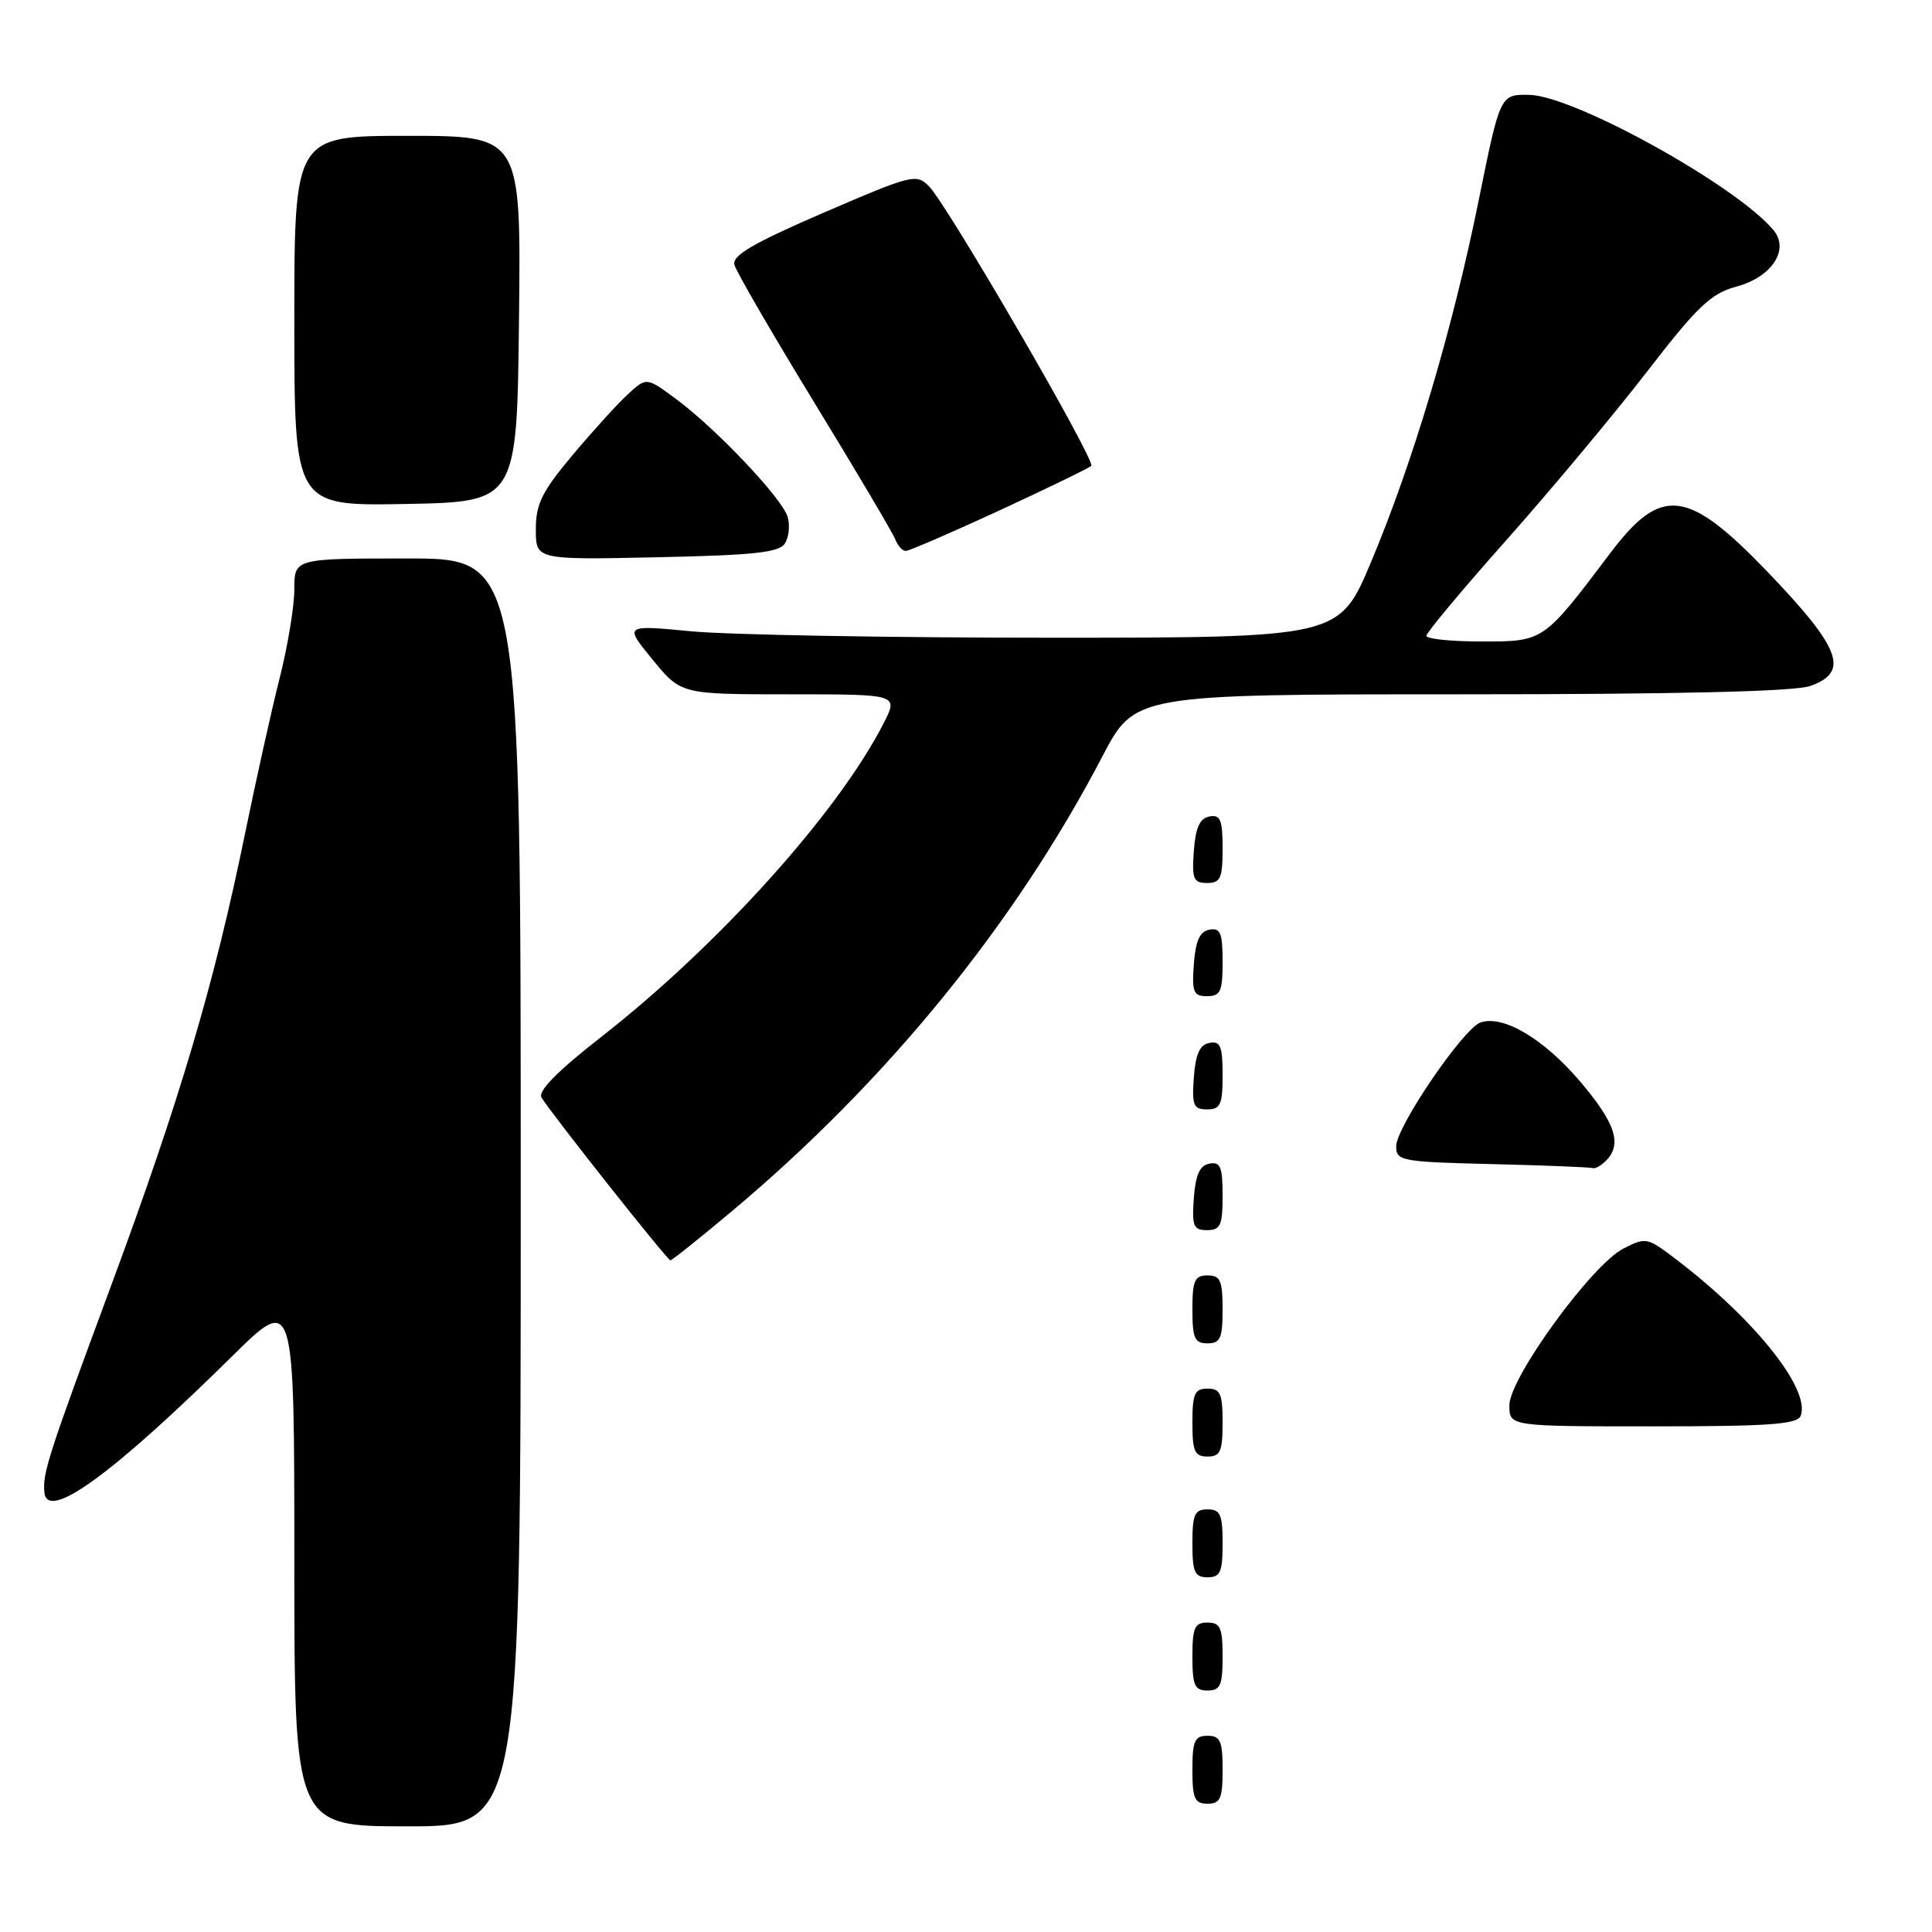 <?xml version="1.0" encoding="UTF-8" standalone="no"?>
<!DOCTYPE svg PUBLIC "-//W3C//DTD SVG 1.1//EN" "http://www.w3.org/Graphics/SVG/1.1/DTD/svg11.dtd" >
<svg xmlns="http://www.w3.org/2000/svg" xmlns:xlink="http://www.w3.org/1999/xlink" version="1.1" viewBox="0 0 256 256">
 <g >
 <path fill="currentColor"
d=" M 69.00 158.00 C 69.00 74.00 69.00 74.00 54.00 74.00 C 39.00 74.00 39.00 74.00 39.00 78.08 C 39.00 80.33 38.13 85.62 37.06 89.83 C 35.99 94.05 33.95 103.24 32.51 110.26 C 28.40 130.35 23.85 145.72 14.67 170.50 C 6.35 192.96 5.64 195.18 5.88 197.75 C 6.25 201.65 14.86 195.40 30.75 179.72 C 39.00 171.58 39.00 171.58 39.00 206.79 C 39.00 242.00 39.00 242.00 54.00 242.00 C 69.00 242.00 69.00 242.00 69.00 158.00 Z  M 162.00 234.50 C 162.00 230.67 161.70 230.00 160.00 230.00 C 158.30 230.00 158.00 230.67 158.00 234.50 C 158.00 238.33 158.30 239.00 160.00 239.00 C 161.70 239.00 162.00 238.33 162.00 234.50 Z  M 162.00 219.50 C 162.00 215.67 161.70 215.00 160.00 215.00 C 158.30 215.00 158.00 215.67 158.00 219.50 C 158.00 223.33 158.30 224.00 160.00 224.00 C 161.70 224.00 162.00 223.33 162.00 219.50 Z  M 162.00 204.50 C 162.00 200.67 161.70 200.00 160.00 200.00 C 158.30 200.00 158.00 200.67 158.00 204.50 C 158.00 208.33 158.30 209.00 160.00 209.00 C 161.70 209.00 162.00 208.33 162.00 204.50 Z  M 162.00 188.50 C 162.00 184.67 161.70 184.00 160.00 184.00 C 158.30 184.00 158.00 184.67 158.00 188.50 C 158.00 192.33 158.30 193.00 160.00 193.00 C 161.70 193.00 162.00 192.33 162.00 188.50 Z  M 238.60 187.60 C 239.95 184.08 232.40 174.66 221.82 166.66 C 218.28 163.97 218.04 163.93 215.08 165.46 C 210.88 167.63 200.00 182.60 200.00 186.21 C 200.00 189.00 200.00 189.00 219.03 189.00 C 234.44 189.00 238.17 188.73 238.60 187.60 Z  M 162.00 173.50 C 162.00 169.67 161.70 169.00 160.00 169.00 C 158.30 169.00 158.00 169.67 158.00 173.50 C 158.00 177.33 158.30 178.00 160.00 178.00 C 161.70 178.00 162.00 177.33 162.00 173.50 Z  M 96.85 160.60 C 117.44 143.36 134.42 122.53 146.06 100.25 C 150.37 92.00 150.37 92.00 193.54 92.00 C 222.30 92.00 237.75 91.63 239.85 90.90 C 245.13 89.06 243.93 85.89 234.11 75.67 C 223.61 64.76 220.12 64.35 213.40 73.25 C 204.46 85.09 204.59 85.00 196.31 85.00 C 192.29 85.00 189.00 84.66 189.00 84.25 C 189.00 83.83 193.80 78.09 199.66 71.50 C 205.52 64.90 213.87 54.90 218.22 49.27 C 224.97 40.53 226.70 38.89 230.10 37.97 C 234.77 36.72 237.15 33.09 235.01 30.51 C 230.11 24.61 208.60 12.69 202.64 12.57 C 198.78 12.50 198.78 12.50 195.94 26.52 C 192.47 43.67 187.25 61.20 181.66 74.50 C 177.45 84.50 177.45 84.50 138.97 84.50 C 117.81 84.50 96.49 84.12 91.60 83.65 C 82.70 82.80 82.70 82.80 86.47 87.40 C 90.24 92.00 90.24 92.00 104.64 92.00 C 119.04 92.00 119.04 92.00 117.10 95.81 C 111.04 107.68 95.21 125.26 79.60 137.45 C 73.85 141.94 71.25 144.59 71.75 145.42 C 73.00 147.51 88.43 167.00 88.83 167.00 C 89.04 167.00 92.65 164.12 96.85 160.60 Z  M 162.00 158.43 C 162.00 154.61 161.71 153.91 160.25 154.19 C 158.97 154.43 158.42 155.66 158.19 158.76 C 157.92 162.47 158.14 163.00 159.94 163.00 C 161.72 163.00 162.00 162.38 162.00 158.43 Z  M 212.80 153.80 C 214.99 151.61 214.05 148.78 209.31 143.23 C 204.52 137.62 199.17 134.46 196.18 135.48 C 193.91 136.25 185.00 149.33 185.00 151.89 C 185.00 153.83 185.66 153.96 197.75 154.25 C 204.76 154.42 210.75 154.66 211.05 154.78 C 211.35 154.90 212.14 154.46 212.80 153.80 Z  M 162.00 142.43 C 162.00 138.61 161.71 137.91 160.25 138.19 C 158.97 138.43 158.42 139.66 158.19 142.76 C 157.92 146.47 158.14 147.00 159.94 147.00 C 161.72 147.00 162.00 146.38 162.00 142.43 Z  M 162.00 127.43 C 162.00 123.61 161.71 122.91 160.25 123.19 C 158.97 123.43 158.42 124.66 158.19 127.76 C 157.92 131.47 158.14 132.00 159.94 132.00 C 161.72 132.00 162.00 131.38 162.00 127.43 Z  M 162.00 112.43 C 162.00 108.61 161.71 107.91 160.25 108.19 C 158.97 108.43 158.42 109.66 158.19 112.76 C 157.92 116.47 158.14 117.00 159.94 117.00 C 161.72 117.00 162.00 116.38 162.00 112.43 Z  M 104.01 72.00 C 104.53 71.17 104.69 69.60 104.37 68.50 C 103.66 66.05 94.92 56.82 89.58 52.87 C 85.66 49.97 85.66 49.97 83.20 52.24 C 81.84 53.48 78.55 57.11 75.87 60.30 C 71.81 65.14 71.00 66.77 71.00 70.14 C 71.00 74.18 71.00 74.18 87.04 73.84 C 99.95 73.57 103.26 73.21 104.01 72.00 Z  M 132.45 67.63 C 138.84 64.67 144.31 62.02 144.60 61.73 C 145.24 61.09 125.59 27.24 123.11 24.70 C 121.42 22.98 120.87 23.12 109.12 28.19 C 99.79 32.22 96.99 33.86 97.31 35.08 C 97.54 35.97 102.30 44.17 107.88 53.31 C 113.47 62.45 118.30 70.62 118.63 71.47 C 118.95 72.31 119.58 73.00 120.02 73.00 C 120.46 73.00 126.05 70.58 132.45 67.63 Z  M 68.77 42.25 C 69.04 18.00 69.04 18.00 54.02 18.00 C 39.00 18.00 39.00 18.00 39.00 42.53 C 39.00 67.05 39.00 67.05 53.75 66.78 C 68.50 66.50 68.50 66.50 68.77 42.25 Z "/>
</g>
</svg>
